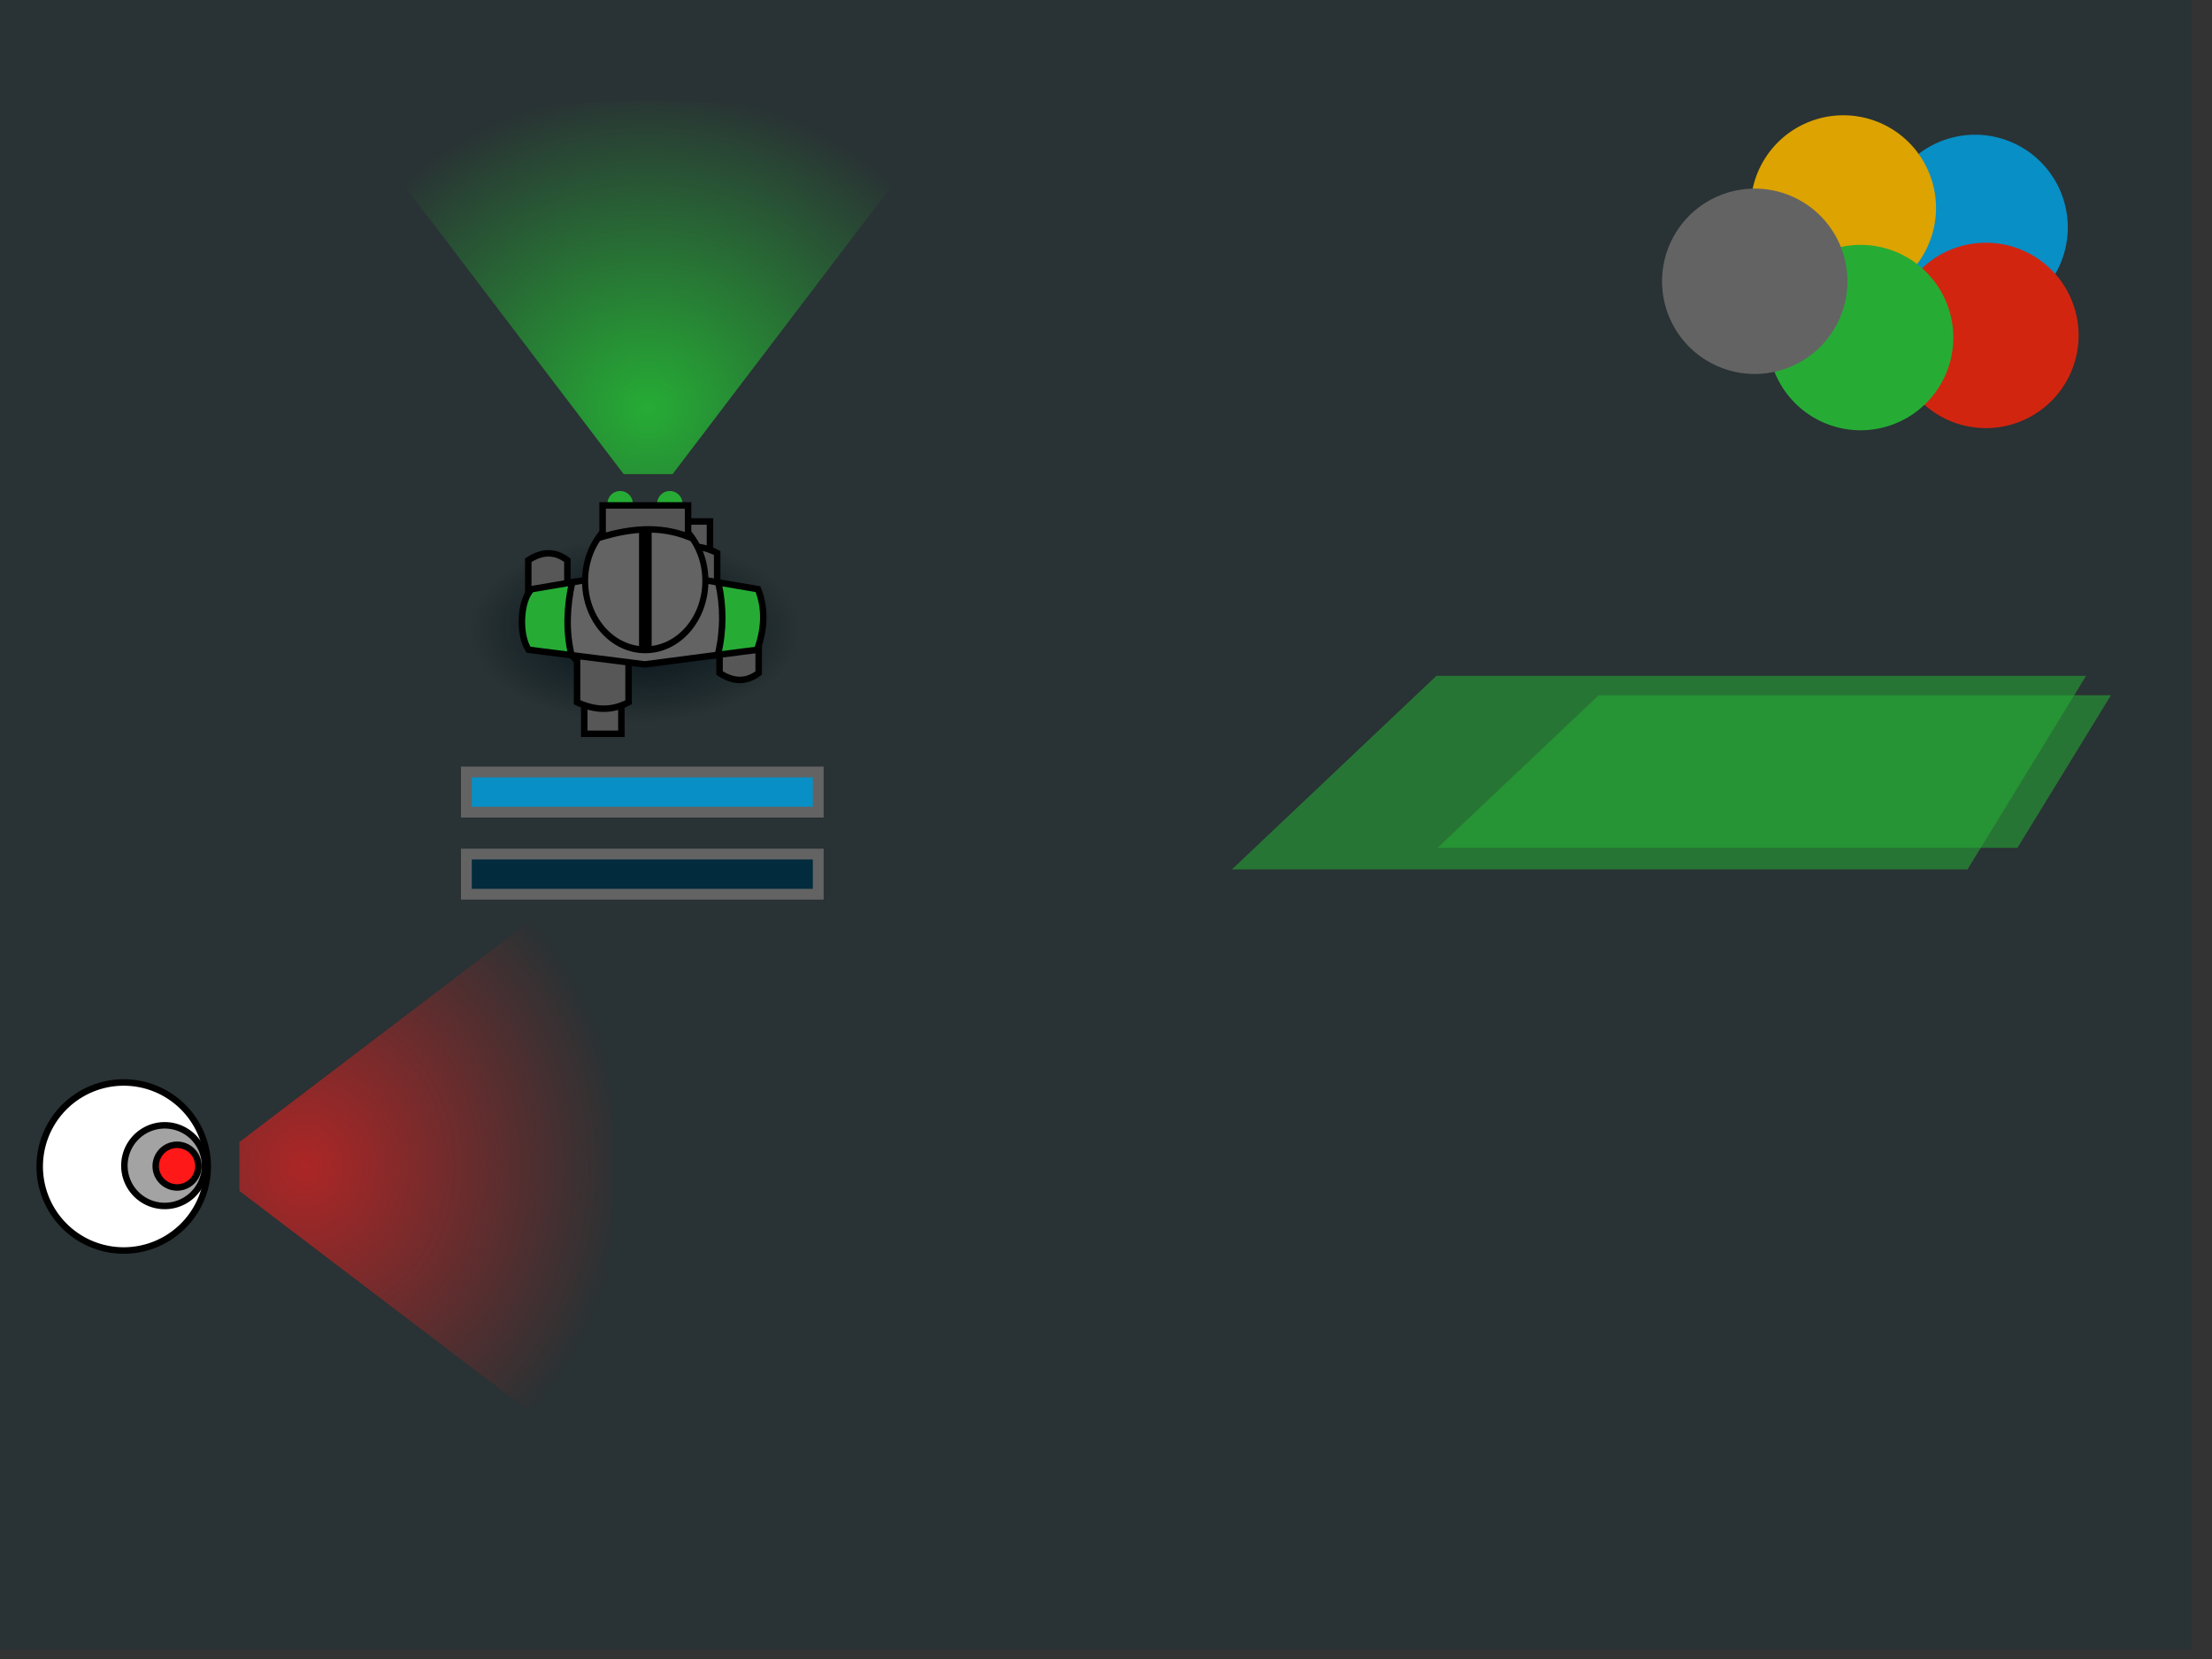 <?xml version="1.0" encoding="UTF-8" standalone="no"?>
<!-- Created with Inkscape (http://www.inkscape.org/) -->

<svg
   xmlns:dc="http://purl.org/dc/elements/1.1/"
   xmlns:cc="http://creativecommons.org/ns#"
   xmlns:rdf="http://www.w3.org/1999/02/22-rdf-syntax-ns#"
   xmlns:svg="http://www.w3.org/2000/svg"
   xmlns="http://www.w3.org/2000/svg"
   xmlns:xlink="http://www.w3.org/1999/xlink"
   xmlns:sodipodi="http://sodipodi.sourceforge.net/DTD/sodipodi-0.dtd"
   xmlns:inkscape="http://www.inkscape.org/namespaces/inkscape"
   width="1024px"
   height="768px"
   id="svg2985"
   version="1.1"
   inkscape:version="0.48.5 r10040"
   sodipodi:docname="stealth.svg">
  <rect width="100%" height="100%" fill="#333333" stroke="none"/>
  <defs
     id="defs2987">
    <linearGradient
       id="linearGradient3886">
      <stop
         style="stop-color:#ffffff;stop-opacity:0.363;"
         offset="0"
         id="stop3888" />
      <stop
         style="stop-color:#ffffff;stop-opacity:0;"
         offset="1"
         id="stop3890" />
    </linearGradient>
    <linearGradient
       id="linearGradient3827">
      <stop
         id="stop3829"
         offset="0"
         style="stop-color:#ac2626;stop-opacity:1;" />
      <stop
         id="stop3831"
         offset="1"
         style="stop-color:#ac2626;stop-opacity:0;" />
    </linearGradient>
    <linearGradient
       id="linearGradient3925">
      <stop
         style="stop-color:#ffffff;stop-opacity:0;"
         offset="0"
         id="stop3927" />
      <stop
         id="stop3933"
         offset="0.5"
         style="stop-color:#ffffff;stop-opacity:1;" />
      <stop
         style="stop-color:#ffffff;stop-opacity:0;"
         offset="1"
         id="stop3929" />
    </linearGradient>
    <linearGradient
       id="linearGradient4071">
      <stop
         style="stop-color:#ffffff;stop-opacity:1;"
         offset="0"
         id="stop4073" />
      <stop
         id="stop4079"
         offset="0.5"
         style="stop-color:#ffffff;stop-opacity:0.764;" />
      <stop
         style="stop-color:#ffffff;stop-opacity:0;"
         offset="1"
         id="stop4075" />
    </linearGradient>
    <linearGradient
       inkscape:collect="always"
       id="linearGradient4061">
      <stop
         style="stop-color:#ffffff;stop-opacity:1;"
         offset="0"
         id="stop4063" />
      <stop
         style="stop-color:#ffffff;stop-opacity:0;"
         offset="1"
         id="stop4065" />
    </linearGradient>
    <linearGradient
       id="linearGradient3903">
      <stop
         style="stop-color:#ffffff;stop-opacity:0.435;"
         offset="0"
         id="stop3905" />
      <stop
         style="stop-color:#ffffff;stop-opacity:0;"
         offset="1"
         id="stop3907" />
    </linearGradient>
    <linearGradient
       id="linearGradient3804">
      <stop
         style="stop-color:#ffffff;stop-opacity:1;"
         offset="0"
         id="stop3806" />
      <stop
         style="stop-color:#ffffff;stop-opacity:0;"
         offset="1"
         id="stop3808" />
    </linearGradient>
    <linearGradient
       id="linearGradient3816">
      <stop
         style="stop-color:#26ac35;stop-opacity:1;"
         offset="0"
         id="stop3818" />
      <stop
         style="stop-color:#26ac35;stop-opacity:0;"
         offset="1"
         id="stop3820" />
    </linearGradient>
    <linearGradient
       inkscape:collect="always"
       id="linearGradient3808">
      <stop
         style="stop-color:#011017;stop-opacity:1;"
         offset="0"
         id="stop3810" />
      <stop
         style="stop-color:#011017;stop-opacity:0;"
         offset="1"
         id="stop3812" />
    </linearGradient>
    <radialGradient
       inkscape:collect="always"
       xlink:href="#linearGradient3808"
       id="radialGradient3814"
       cx="293.096"
       cy="289.996"
       fx="293.096"
       fy="289.996"
       r="86.621"
       gradientTransform="matrix(1,0,0,0.269,0,211.875)"
       gradientUnits="userSpaceOnUse" />
    <radialGradient
       inkscape:collect="always"
       xlink:href="#linearGradient3816"
       id="radialGradient3824"
       cx="300.037"
       cy="190.163"
       fx="300.037"
       fy="190.163"
       r="88.062"
       gradientTransform="matrix(1.84,0,0,1.685,-252.145,-131.391)"
       gradientUnits="userSpaceOnUse" />
    <filter
       inkscape:label="Glow"
       inkscape:menu="Shadows and Glows"
       inkscape:menu-tooltip="Glow of object's own color at the edges"
       color-interpolation-filters="sRGB"
       id="filter4055">
      <feGaussianBlur
         stdDeviation="5"
         result="result91"
         id="feGaussianBlur4057" />
      <feComposite
         in="SourceGraphic"
         operator="over"
         in2="result91"
         id="feComposite4059" />
    </filter>
    <radialGradient
       inkscape:collect="always"
       xlink:href="#linearGradient4061"
       id="radialGradient4067"
       cx="249.432"
       cy="294.415"
       fx="249.432"
       fy="294.415"
       r="11.243"
       gradientUnits="userSpaceOnUse" />
    <radialGradient
       inkscape:collect="always"
       xlink:href="#linearGradient4071"
       id="radialGradient4077"
       cx="265.5"
       cy="298.5"
       fx="265.5"
       fy="298.5"
       r="22.5"
       gradientUnits="userSpaceOnUse" />
    <filter
       inkscape:label="Evanescent"
       inkscape:menu="Blurs"
       inkscape:menu-tooltip="Blur the contents of objects, preserving the outline and adding progressive transparency at edges"
       color-interpolation-filters="sRGB"
       id="filter3949">
      <feGaussianBlur
         result="result6"
         stdDeviation="3"
         in="SourceGraphic"
         id="feGaussianBlur3951" />
      <feColorMatrix
         values="1 0 0 0 0 0 1 0 0 0 0 0 1 0 0 0 0 0 1 0 "
         result="result7"
         in="SourceGraphic"
         id="feColorMatrix3953" />
      <feComposite
         operator="in"
         in="result6"
         in2="result7"
         id="feComposite3955" />
    </filter>
    <radialGradient
       inkscape:collect="always"
       xlink:href="#linearGradient3827"
       id="radialGradient3825"
       gradientUnits="userSpaceOnUse"
       gradientTransform="matrix(0,1.84,-1.685,0,461.714,-12.18)"
       cx="300.037"
       cy="190.163"
       fx="300.037"
       fy="190.163"
       r="88.062" />
    <radialGradient
       inkscape:collect="always"
       xlink:href="#linearGradient3816"
       id="radialGradient5443"
       gradientUnits="userSpaceOnUse"
       gradientTransform="matrix(0.094,2.635,-2.755,-0.086,-228.713,-806.636)"
       cx="300.037"
       cy="190.163"
       fx="300.037"
       fy="190.163"
       r="88.062" />
    <radialGradient
       inkscape:collect="always"
       xlink:href="#linearGradient3808"
       id="radialGradient5489"
       gradientUnits="userSpaceOnUse"
       gradientTransform="matrix(1,0,0,0.269,0,211.875)"
       cx="293.096"
       cy="289.996"
       fx="293.096"
       fy="289.996"
       r="86.621" />
    <radialGradient
       inkscape:collect="always"
       xlink:href="#linearGradient3816"
       id="radialGradient5491"
       gradientUnits="userSpaceOnUse"
       gradientTransform="matrix(1.448,-1.136,1.04,1.326,-1120.728,293.194)"
       cx="300.037"
       cy="190.163"
       fx="300.037"
       fy="190.163"
       r="88.062" />
    <radialGradient
       inkscape:collect="always"
       xlink:href="#linearGradient3886"
       id="radialGradient3892"
       cx="-388.202"
       cy="19.174"
       fx="-388.202"
       fy="19.174"
       r="38.891"
       gradientUnits="userSpaceOnUse" />
  </defs>
  <sodipodi:namedview
     id="base"
     pagecolor="#ffffff"
     bordercolor="#666666"
     borderopacity="1.0"
     inkscape:pageopacity="0.0"
     inkscape:pageshadow="2"
     inkscape:zoom="0.70710678"
     inkscape:cx="-672.13572"
     inkscape:cy="437.29107"
     inkscape:current-layer="layer1"
     inkscape:document-units="px"
     showgrid="true"
     inkscape:window-width="1920"
     inkscape:window-height="1018"
     inkscape:window-x="1272"
     inkscape:window-y="-8"
     inkscape:window-maximized="1"
     showguides="true"
     inkscape:guide-bbox="true"
     inkscape:snap-global="false" />
  <g
     id="layer1"
     inkscape:label="Layer 1"
     inkscape:groupmode="layer">
    <rect
       style="fill:#293234;fill-opacity:1;stroke:none"
       id="rect2993"
       width="1023.891"
       height="767.918"
       x="-9.336"
       y="-4.34" />
    <path
       sodipodi:type="arc"
       style="fill:url(#radialGradient3814);fill-opacity:1;stroke:none"
       id="player_shadow"
       sodipodi:cx="293.09576"
       sodipodi:cy="289.99582"
       sodipodi:rx="86.620583"
       sodipodi:ry="23.334524"
       d="m 379.716,289.996 a 86.621,23.335 0 1 1 -173.241,0 86.621,23.335 0 1 1 173.241,0 z"
       transform="matrix(0.886,0,0,1.848,34.204,-243.936)"
       inkscape:label="#path3798" />
    <g
       id="player_leg_left"
       inkscape:label="#g3018">
      <path
         style="fill:#575757;fill-opacity:1;stroke:#000000;stroke-width:3;stroke-linecap:square;stroke-miterlimit:4;stroke-opacity:1;stroke-dasharray:none"
         d="m 270.47,323.94 17.181,0 0,15.754 -17.181,0 z"
         id="path3814"
         inkscape:connector-curvature="0"
         sodipodi:nodetypes="ccccc" />
      <path
         sodipodi:nodetypes="ccccc"
         inkscape:connector-curvature="0"
         id="rect3811"
         d="m 267.136,293.229 23.849,0 0,31.849 c -7.95,4.278 -15.899,3.714 -23.849,0 z"
         style="fill:#575757;fill-opacity:1;stroke:#000000;stroke-width:3;stroke-linecap:square;stroke-miterlimit:4;stroke-opacity:1;stroke-dasharray:none" />
    </g>
    <g
       id="player_leg_right"
       inkscape:label="#g3022">
      <path
         sodipodi:nodetypes="ccccc"
         inkscape:connector-curvature="0"
         id="path3819"
         d="m 311.482,257.163 17.181,0 0,-15.754 -17.181,0 z"
         style="fill:#575757;fill-opacity:1;stroke:#000000;stroke-width:3;stroke-linecap:square;stroke-miterlimit:4;stroke-opacity:1;stroke-dasharray:none" />
      <path
         style="fill:#575757;fill-opacity:1;stroke:#000000;stroke-width:3;stroke-linecap:square;stroke-miterlimit:4;stroke-opacity:1;stroke-dasharray:none"
         d="m 308.148,287.874 23.849,0 0,-31.849 c -7.95,-4.278 -15.899,-3.714 -23.849,0 z"
         id="path3821"
         inkscape:connector-curvature="0"
         sodipodi:nodetypes="ccccc" />
    </g>
    <path
       sodipodi:nodetypes="ccccc"
       inkscape:connector-curvature="0"
       id="player_hand_left"
       d="m 244.551,293.388 18.107,0 0,-34.033 c -6.036,-4.571 -12.071,-3.969 -18.107,0 z"
       style="fill:#575757;fill-opacity:1;stroke:#000000;stroke-width:3;stroke-linecap:square;stroke-miterlimit:4;stroke-opacity:1;stroke-dasharray:none"
       inkscape:label="#path3823" />
    <path
       style="fill:#575757;fill-opacity:1;stroke:#000000;stroke-width:3;stroke-linecap:square;stroke-miterlimit:4;stroke-opacity:1;stroke-dasharray:none"
       d="m 333.104,277.526 18.107,0 0,34.033 c -6.036,4.571 -12.071,3.969 -18.107,0 z"
       id="player_hand_right"
       inkscape:connector-curvature="0"
       sodipodi:nodetypes="ccccc"
       inkscape:label="#path3825" />
    <path
       style="fill:#636363;fill-opacity:1;stroke:#000000;stroke-width:3;stroke-miterlimit:4;stroke-opacity:1;stroke-dasharray:none"
       d="m 332.313,303.168 -33.813,4.403 -33.938,-4.276 c -5.642,-10.655 -3.632,-22.101 0.311,-33.747 l 33.627,-5.73 34.033,5.799 c 5.33,11.338 6.104,22.546 -0.219,33.55 z"
       id="player_body"
       inkscape:connector-curvature="0"
       sodipodi:nodetypes="ccccccc"
       inkscape:label="#path3901" />
    <g
       id="player_shoulders"
       inkscape:label="#g3020">
      <path
         sodipodi:nodetypes="ccccccc"
         inkscape:connector-curvature="0"
         id="path3896"
         d="m 264.562,303.295 -19.844,-2.5 c -4.674,-6.741 -3.987,-23.004 1.407,-28.052 l 0,0 0,0 18.748,-3.195 c -2.406,11.04 -3.077,22.237 -0.311,33.747 z"
         style="fill:#26ac35;stroke:#000000;stroke-width:3;stroke-miterlimit:4;stroke-opacity:1;stroke-dasharray:none;fill-opacity:1" />
      <path
         sodipodi:nodetypes="ccccc"
         inkscape:connector-curvature="0"
         id="path3899"
         d="m 332.533,269.617 18.343,3.126 c 3.711,9.237 2.955,18.692 -0.343,28.052 l -18.219,2.373 c 2.703,-11.183 2.702,-22.367 0.219,-33.55 z"
         style="fill:#26ac35;stroke:#000000;stroke-width:3;stroke-miterlimit:4;stroke-opacity:1;stroke-dasharray:none;fill-opacity:1" />
    </g>
    <path
       sodipodi:type="arc"
       style="fill:#078fc6;fill-opacity:1;stroke:none"
       id="path3763"
       sodipodi:cx="23.334524"
       sodipodi:cy="9.2744236"
       sodipodi:rx="79.903069"
       sodipodi:ry="79.903069"
       d="m 103.238,9.274 a 79.903,79.903 0 1 1 -159.806,0 79.903,79.903 0 1 1 159.806,0 z"
       transform="matrix(0.537,0,0,0.537,901.805,100.295)" />
    <path
       transform="matrix(0.537,0,0,0.537,840.805,91.295)"
       d="m 103.238,9.274 a 79.903,79.903 0 1 1 -159.806,0 79.903,79.903 0 1 1 159.806,0 z"
       sodipodi:ry="79.903069"
       sodipodi:rx="79.903069"
       sodipodi:cy="9.2744236"
       sodipodi:cx="23.334524"
       id="path3767"
       style="fill:#dca301;fill-opacity:1;stroke:none"
       sodipodi:type="arc" />
    <path
       transform="matrix(0.537,0,0,0.537,906.805,150.295)"
       d="m 103.238,9.274 a 79.903,79.903 0 1 1 -159.806,0 79.903,79.903 0 1 1 159.806,0 z"
       sodipodi:ry="79.903069"
       sodipodi:rx="79.903069"
       sodipodi:cy="9.2744236"
       sodipodi:cx="23.334524"
       id="path3773"
       style="fill:#d22510;fill-opacity:1;stroke:none"
       sodipodi:type="arc" />
    <path
       sodipodi:type="arc"
       style="fill:#26ac35;fill-opacity:1;stroke:none"
       id="path3775"
       sodipodi:cx="23.334524"
       sodipodi:cy="9.2744236"
       sodipodi:rx="79.903069"
       sodipodi:ry="79.903069"
       d="m 103.238,9.274 a 79.903,79.903 0 1 1 -159.806,0 79.903,79.903 0 1 1 159.806,0 z"
       transform="matrix(0.537,0,0,0.537,848.805,151.295)" />
    <g
       id="player_head"
       inkscape:label="#g3013">
      <path
         transform="matrix(0.891,0,0,1.004,32.51,-8.424)"
         d="m 330,276.25 c 0,17.535 -13.991,31.75 -31.25,31.75 -17.259,0 -31.25,-14.215 -31.25,-31.75 0,-17.535 13.991,-31.75 31.25,-31.75 17.259,0 31.25,14.215 31.25,31.75 z"
         sodipodi:ry="31.75"
         sodipodi:rx="31.25"
         sodipodi:cy="276.25"
         sodipodi:cx="298.75"
         id="path3781"
         style="fill:#636363;fill-opacity:1;stroke:#000000;stroke-width:3.171;stroke-linecap:square;stroke-miterlimit:4;stroke-opacity:1;stroke-dasharray:none"
         sodipodi:type="arc" />
      <path
         transform="matrix(1.343,0,0,1.343,-75.7,-51.393)"
         d="m 274.5,211.875 c 0,2.416 -1.959,4.375 -4.375,4.375 -2.416,0 -4.375,-1.959 -4.375,-4.375 0,-2.416 1.959,-4.375 4.375,-4.375 2.416,0 4.375,1.959 4.375,4.375 z"
         sodipodi:ry="4.375"
         sodipodi:rx="4.375"
         sodipodi:cy="211.875"
         sodipodi:cx="270.125"
         id="path3785"
         style="fill:#26ac35;fill-opacity:1;stroke:none"
         sodipodi:type="arc" />
      <path
         sodipodi:type="arc"
         style="fill:#26ac35;fill-opacity:1;stroke:none"
         id="path3787"
         sodipodi:cx="270.125"
         sodipodi:cy="211.875"
         sodipodi:rx="4.375"
         sodipodi:ry="4.375"
         d="m 274.5,211.875 c 0,2.416 -1.959,4.375 -4.375,4.375 -2.416,0 -4.375,-1.959 -4.375,-4.375 0,-2.416 1.959,-4.375 4.375,-4.375 2.416,0 4.375,1.959 4.375,4.375 z"
         transform="matrix(1.343,0,0,1.343,-52.7,-51.393)" />
      <path
         sodipodi:nodetypes="ccccc"
         inkscape:connector-curvature="0"
         id="rect3783"
         d="m 278.975,233.975 39.55,0 0,14.453 c -13.458,-5.212 -26.56,-3.688 -39.55,0 z"
         style="fill:#545454;fill-opacity:1;stroke:#000000;stroke-width:3;stroke-linecap:square;stroke-miterlimit:4;stroke-opacity:1" />
      <rect
         y="243.855"
         x="295.833"
         height="55.685"
         width="5.834"
         id="rect3789"
         style="fill:#000000;fill-opacity:1;stroke:none" />
    </g>
    <path
       style="fill:url(#radialGradient3824);fill-opacity:1;stroke:none"
       d="m 171.975,66 116.75,153.5 22.625,0 116.75,-153.5 c -64.076,-25.872 -189.487,-25.641 -256.125,0 z"
       id="player_radar"
       inkscape:connector-curvature="0"
       sodipodi:nodetypes="ccccc"
       inkscape:label="#rect3831" />
    <g
       id="gui_button"
       inkscape:label="#g3038">
      <path
         sodipodi:nodetypes="ccccc"
         inkscape:connector-curvature="0"
         id="path3839"
         d="m 665.502,392.471 74.637,-70.645 237.083,0 -43.277,70.645 z"
         style="fill:#26ac35;fill-opacity:0.553;stroke:none" />
      <path
         style="fill:#26ac35;fill-opacity:0.553;stroke:none"
         d="m 570.289,402.471 94.681,-89.616 300.751,0 -54.899,89.616 z"
         id="path3847"
         inkscape:connector-curvature="0"
         sodipodi:nodetypes="ccccc" />
    </g>
    <path
       sodipodi:type="arc"
       style="fill:#636363;fill-opacity:1;stroke:none"
       id="path3903"
       sodipodi:cx="23.334524"
       sodipodi:cy="9.2744236"
       sodipodi:rx="79.903069"
       sodipodi:ry="79.903069"
       d="m 103.238,9.274 a 79.903,79.903 0 1 1 -159.806,0 79.903,79.903 0 1 1 159.806,0 z"
       transform="matrix(0.537,0,0,0.537,799.793,125.236)" />
    <rect
       style="fill:#078fc6;fill-opacity:1;stroke:#636363;stroke-width:5;stroke-linecap:square;stroke-miterlimit:4;stroke-opacity:1;stroke-dasharray:none"
       id="rect3792"
       width="162.895"
       height="18.589"
       x="215.894"
       y="357.376" />
    <rect
       y="395.376"
       x="215.894"
       height="18.589"
       width="162.895"
       id="rect3796"
       style="fill:#022c3d;fill-opacity:1;stroke:#636363;stroke-width:5;stroke-linecap:square;stroke-miterlimit:4;stroke-opacity:1;stroke-dasharray:none" />
    <path
       sodipodi:type="arc"
       style="fill:#ffffff;fill-opacity:1;stroke:#000000;stroke-width:3;stroke-miterlimit:4;stroke-opacity:1;stroke-dasharray:none"
       id="path3050"
       sodipodi:cx="-67.17514"
       sodipodi:cy="525.4624"
       sodipodi:rx="38.890873"
       sodipodi:ry="38.890873"
       d="m -28.284,525.462 a 38.891,38.891 0 1 1 -77.782,0 38.891,38.891 0 1 1 77.782,0 z"
       transform="translate(124.451,14.54)" />
    <path
       transform="matrix(0.48,0,0,0.48,108.496,287.385)"
       d="m -28.284,525.462 a 38.891,38.891 0 1 1 -77.782,0 38.891,38.891 0 1 1 77.782,0 z"
       sodipodi:ry="38.890873"
       sodipodi:rx="38.890873"
       sodipodi:cy="525.4624"
       sodipodi:cx="-67.17514"
       id="path3833"
       style="fill:#a3a3a3;fill-opacity:1;stroke:#000000;stroke-width:6.249;stroke-miterlimit:4;stroke-opacity:1;stroke-dasharray:none"
       sodipodi:type="arc" />
    <path
       transform="matrix(0.254,0,0,0.254,99.031,406.365)"
       d="m -28.284,525.462 a 38.891,38.891 0 1 1 -77.782,0 38.891,38.891 0 1 1 77.782,0 z"
       sodipodi:ry="38.890873"
       sodipodi:rx="38.890873"
       sodipodi:cy="525.4624"
       sodipodi:cx="-67.17514"
       id="path3052"
       style="fill:#ff1818;fill-opacity:1;stroke:#000000;stroke-opacity:1;stroke-width:11.796;stroke-miterlimit:4;stroke-dasharray:none"
       sodipodi:type="arc" />
    <path
       inkscape:label="#rect3831"
       sodipodi:nodetypes="ccccc"
       inkscape:connector-curvature="0"
       id="path3822"
       d="m 264.323,411.94 -153.5,116.75 0,22.625 153.5,116.75 c 25.872,-64.076 25.641,-189.487 0,-256.125 z"
       style="fill:url(#radialGradient3825);fill-opacity:1.0;stroke:none" />
    <rect
       y="-169.612"
       x="-1053.025"
       height="767.918"
       width="1023.891"
       id="rect3835"
       style="fill:#293234;fill-opacity:1;fill-rule:nonzero;stroke:none" />
    <path
       inkscape:label="#rect3831"
       sodipodi:nodetypes="ccccc"
       inkscape:connector-curvature="0"
       id="path5487"
       d="m -665.18,186.812 186.592,48.748 17.804,-13.961 -2.849,-192.833 C -530.02,47.946 -628.565,125.514 -665.18,186.812 z"
       style="fill:url(#radialGradient5491);fill-opacity:1;stroke:none"
       inkscape:transform-center-y="-145.60949"
       inkscape:transform-center-x="131.87139" />
    <rect
       style="fill:#078fc6;fill-opacity:1;stroke:#636363;stroke-width:5;stroke-linecap:square;stroke-miterlimit:4;stroke-opacity:1;stroke-dasharray:none"
       id="rect3839"
       width="162.895"
       height="18.589"
       x="-824.726"
       y="-274.263"
       inkscape:transform-center-x="62.564794"
       transform="matrix(0.745,-0.667,0.667,0.745,0,0)"
       inkscape:transform-center-y="55.971399" />
    <rect
       style="fill:#022c3d;fill-opacity:1;stroke:#636363;stroke-width:5;stroke-linecap:square;stroke-miterlimit:4;stroke-opacity:1;stroke-dasharray:none"
       id="rect3841"
       width="162.895"
       height="18.589"
       x="-665.746"
       y="232.834" />
    <rect
       y="502.915"
       x="251.334"
       height="18.589"
       width="162.895"
       id="rect3843"
       style="fill:#022c3d;fill-opacity:1;stroke:#636363;stroke-width:5;stroke-linecap:square;stroke-miterlimit:4;stroke-opacity:1;stroke-dasharray:none"
       transform="matrix(0,1,-1,0,0,0)" />
    <rect
       transform="matrix(0,1,-1,0,0,0)"
       style="fill:#022c3d;fill-opacity:1;stroke:#636363;stroke-width:5;stroke-linecap:square;stroke-miterlimit:4;stroke-opacity:1;stroke-dasharray:none"
       id="rect3845"
       width="162.895"
       height="18.589"
       x="414.696"
       y="502.915" />
    <rect
       transform="matrix(0,1,-1,0,0,0)"
       style="fill:#022c3d;fill-opacity:1;stroke:#636363;stroke-width:5;stroke-linecap:square;stroke-miterlimit:4;stroke-opacity:1;stroke-dasharray:none"
       id="rect5445"
       width="162.895"
       height="18.589"
       x="-79.055"
       y="1001.38" />
    <rect
       y="1001.38"
       x="88.307"
       height="18.589"
       width="162.895"
       id="rect5447"
       style="fill:#022c3d;fill-opacity:1;stroke:#636363;stroke-width:5;stroke-linecap:square;stroke-miterlimit:4;stroke-opacity:1;stroke-dasharray:none"
       transform="matrix(0,1,-1,0,0,0)" />
    <rect
       y="232.834"
       x="-1000.9"
       height="18.589"
       width="162.895"
       id="rect3837"
       style="fill:#078fc6;fill-opacity:1;stroke:#636363;stroke-width:5;stroke-linecap:square;stroke-miterlimit:4;stroke-opacity:1;stroke-dasharray:none" />
    <g
       id="g5437"
       transform="matrix(0.654,-0.155,0.155,0.654,-431.308,92.672)"
       inkscape:transform-center-x="-68.712033"
       inkscape:transform-center-y="-33.022358">
      <path
         sodipodi:type="arc"
         style="fill:#ffffff;fill-opacity:1;stroke:#000000;stroke-width:4.462;stroke-miterlimit:4;stroke-opacity:1;stroke-dasharray:none"
         id="path5427"
         sodipodi:cx="-67.17514"
         sodipodi:cy="525.4624"
         sodipodi:rx="38.890873"
         sodipodi:ry="38.890873"
         d="m -28.284,525.462 c 0,21.479 -17.412,38.891 -38.891,38.891 -21.479,0 -38.891,-17.412 -38.891,-38.891 0,-21.479 17.412,-38.891 38.891,-38.891 21.479,0 38.891,17.412 38.891,38.891 z"
         transform="translate(-753.776,-552.559)" />
      <path
         transform="matrix(0.48,0,0,0.48,-769.731,-279.715)"
         d="m -28.284,525.462 c 0,21.479 -17.412,38.891 -38.891,38.891 -21.479,0 -38.891,-17.412 -38.891,-38.891 0,-21.479 17.412,-38.891 38.891,-38.891 21.479,0 38.891,17.412 38.891,38.891 z"
         sodipodi:ry="38.890873"
         sodipodi:rx="38.890873"
         sodipodi:cy="525.4624"
         sodipodi:cx="-67.17514"
         id="path5429"
         style="fill:#a3a3a3;fill-opacity:1;stroke:#000000;stroke-width:9.295;stroke-miterlimit:4;stroke-opacity:1;stroke-dasharray:none"
         sodipodi:type="arc" />
      <path
         transform="matrix(0.254,0,0,0.254,-779.195,-160.735)"
         d="m -28.284,525.462 c 0,21.479 -17.412,38.891 -38.891,38.891 -21.479,0 -38.891,-17.412 -38.891,-38.891 0,-21.479 17.412,-38.891 38.891,-38.891 21.479,0 38.891,17.412 38.891,38.891 z"
         sodipodi:ry="38.890873"
         sodipodi:rx="38.890873"
         sodipodi:cy="525.4624"
         sodipodi:cx="-67.17514"
         id="path5431"
         style="fill:#ff1818;fill-opacity:1;stroke:#000000;stroke-width:17.546;stroke-miterlimit:4;stroke-opacity:1;stroke-dasharray:none"
         sodipodi:type="arc" />
      <path
         inkscape:label="#rect3831"
         sodipodi:nodetypes="ccccc"
         inkscape:connector-curvature="0"
         id="path5433"
         d="m -529.824,-209.36 -245.009,159.365 1.152,32.398 256.902,175.002 c 39.034,-90.438 32.269,-270.035 -13.046,-366.765 z"
         style="fill:url(#radialGradient5443);fill-opacity:1.0;stroke:none" />
    </g>
    <path
       inkscape:label="#path3798"
       transform="matrix(0.886,0,0,1.848,-696.945,-248.178)"
       d="m 379.716,289.996 a 86.621,23.335 0 1 1 -173.241,0 86.621,23.335 0 1 1 173.241,0 z"
       sodipodi:ry="23.334524"
       sodipodi:rx="86.620583"
       sodipodi:cy="289.99582"
       sodipodi:cx="293.09576"
       id="path5449"
       style="fill:url(#radialGradient5489);fill-opacity:1;stroke:none"
       sodipodi:type="arc" />
    <g
       inkscape:label="#g3018"
       id="g5451"
       transform="translate(-731.148,-4.243)">
      <path
         sodipodi:nodetypes="ccccc"
         inkscape:connector-curvature="0"
         id="path5453"
         d="m 270.47,323.94 17.181,0 0,15.754 -17.181,0 z"
         style="fill:#575757;fill-opacity:1;stroke:#000000;stroke-width:3;stroke-linecap:square;stroke-miterlimit:4;stroke-opacity:1;stroke-dasharray:none" />
      <path
         style="fill:#575757;fill-opacity:1;stroke:#000000;stroke-width:3;stroke-linecap:square;stroke-miterlimit:4;stroke-opacity:1;stroke-dasharray:none"
         d="m 267.136,293.229 23.849,0 0,31.849 c -7.95,4.278 -15.899,3.714 -23.849,0 z"
         id="path5455"
         inkscape:connector-curvature="0"
         sodipodi:nodetypes="ccccc" />
    </g>
    <g
       inkscape:label="#g3022"
       id="g5457"
       transform="translate(-731.148,-4.243)">
      <path
         style="fill:#575757;fill-opacity:1;stroke:#000000;stroke-width:3;stroke-linecap:square;stroke-miterlimit:4;stroke-opacity:1;stroke-dasharray:none"
         d="m 311.482,257.163 17.181,0 0,-15.754 -17.181,0 z"
         id="path5459"
         inkscape:connector-curvature="0"
         sodipodi:nodetypes="ccccc" />
      <path
         sodipodi:nodetypes="ccccc"
         inkscape:connector-curvature="0"
         id="path5461"
         d="m 308.148,287.874 23.849,0 0,-31.849 c -7.95,-4.278 -15.899,-3.714 -23.849,0 z"
         style="fill:#575757;fill-opacity:1;stroke:#000000;stroke-width:3;stroke-linecap:square;stroke-miterlimit:4;stroke-opacity:1;stroke-dasharray:none" />
    </g>
    <path
       inkscape:label="#path3823"
       style="fill:#575757;fill-opacity:1;stroke:#000000;stroke-width:3;stroke-linecap:square;stroke-miterlimit:4;stroke-opacity:1;stroke-dasharray:none"
       d="m -486.597,289.145 18.107,0 0,-34.033 c -6.036,-4.571 -12.071,-3.969 -18.107,0 z"
       id="path5463"
       inkscape:connector-curvature="0"
       sodipodi:nodetypes="ccccc" />
    <path
       inkscape:label="#path3825"
       sodipodi:nodetypes="ccccc"
       inkscape:connector-curvature="0"
       id="path5465"
       d="m -398.044,273.284 18.107,0 0,34.033 c -6.036,4.571 -12.071,3.969 -18.107,0 z"
       style="fill:#575757;fill-opacity:1;stroke:#000000;stroke-width:3;stroke-linecap:square;stroke-miterlimit:4;stroke-opacity:1;stroke-dasharray:none" />
    <path
       inkscape:label="#path3901"
       sodipodi:nodetypes="ccccccc"
       inkscape:connector-curvature="0"
       id="path5467"
       d="m -398.835,298.925 -33.813,4.403 -33.938,-4.276 c -5.642,-10.655 -3.632,-22.101 0.311,-33.747 l 33.627,-5.73 34.033,5.799 c 5.33,11.338 6.104,22.546 -0.219,33.55 z"
       style="fill:#636363;fill-opacity:1;stroke:#000000;stroke-width:3;stroke-miterlimit:4;stroke-opacity:1;stroke-dasharray:none" />
    <g
       inkscape:label="#g3020"
       id="g5469"
       transform="translate(-731.148,-4.243)">
      <path
         style="fill:#26ac35;fill-opacity:1;stroke:#000000;stroke-width:3;stroke-miterlimit:4;stroke-opacity:1;stroke-dasharray:none"
         d="m 264.562,303.295 -19.844,-2.5 c -4.674,-6.741 -3.987,-23.004 1.407,-28.052 l 0,0 0,0 18.748,-3.195 c -2.406,11.04 -3.077,22.237 -0.311,33.747 z"
         id="path5471"
         inkscape:connector-curvature="0"
         sodipodi:nodetypes="ccccccc" />
      <path
         style="fill:#26ac35;fill-opacity:1;stroke:#000000;stroke-width:3;stroke-miterlimit:4;stroke-opacity:1;stroke-dasharray:none"
         d="m 332.533,269.617 18.343,3.126 c 3.711,9.237 2.955,18.692 -0.343,28.052 l -18.219,2.373 c 2.703,-11.183 2.702,-22.367 0.219,-33.55 z"
         id="path5473"
         inkscape:connector-curvature="0"
         sodipodi:nodetypes="ccccc" />
    </g>
    <path
       style="fill:none;stroke:#ffffff;stroke-width:5;stroke-linecap:butt;stroke-linejoin:miter;stroke-miterlimit:4;stroke-opacity:1;stroke-dasharray:30, 5;stroke-dashoffset:0"
       d="M -437.142,261.159 C -480.562,97.039 -522.395,99.638 -641,33"
       id="path5503"
       inkscape:connector-curvature="0"
       sodipodi:nodetypes="cc" />
    <g
       inkscape:label="#g3013"
       id="g5475"
       transform="matrix(0.787,-0.617,0.617,0.787,-841.235,240.996)"
       inkscape:transform-center-x="12.904644"
       inkscape:transform-center-y="-14.121115">
      <path
         sodipodi:type="arc"
         style="fill:#636363;fill-opacity:1;stroke:#000000;stroke-width:3.171;stroke-linecap:square;stroke-miterlimit:4;stroke-opacity:1;stroke-dasharray:none"
         id="path5477"
         sodipodi:cx="298.75"
         sodipodi:cy="276.25"
         sodipodi:rx="31.25"
         sodipodi:ry="31.75"
         d="m 330,276.25 c 0,17.535 -13.991,31.75 -31.25,31.75 -17.259,0 -31.25,-14.215 -31.25,-31.75 0,-17.535 13.991,-31.75 31.25,-31.75 17.259,0 31.25,14.215 31.25,31.75 z"
         transform="matrix(0.891,0,0,1.004,32.51,-8.424)" />
      <path
         sodipodi:type="arc"
         style="fill:#26ac35;fill-opacity:1;stroke:none"
         id="path5479"
         sodipodi:cx="270.125"
         sodipodi:cy="211.875"
         sodipodi:rx="4.375"
         sodipodi:ry="4.375"
         d="m 274.5,211.875 c 0,2.416 -1.959,4.375 -4.375,4.375 -2.416,0 -4.375,-1.959 -4.375,-4.375 0,-2.416 1.959,-4.375 4.375,-4.375 2.416,0 4.375,1.959 4.375,4.375 z"
         transform="matrix(1.343,0,0,1.343,-75.7,-51.393)" />
      <path
         transform="matrix(1.343,0,0,1.343,-52.7,-51.393)"
         d="m 274.5,211.875 c 0,2.416 -1.959,4.375 -4.375,4.375 -2.416,0 -4.375,-1.959 -4.375,-4.375 0,-2.416 1.959,-4.375 4.375,-4.375 2.416,0 4.375,1.959 4.375,4.375 z"
         sodipodi:ry="4.375"
         sodipodi:rx="4.375"
         sodipodi:cy="211.875"
         sodipodi:cx="270.125"
         id="path5481"
         style="fill:#26ac35;fill-opacity:1;stroke:none"
         sodipodi:type="arc" />
      <path
         style="fill:#545454;fill-opacity:1;stroke:#000000;stroke-width:3;stroke-linecap:square;stroke-miterlimit:4;stroke-opacity:1"
         d="m 278.975,233.975 39.55,0 0,14.453 c -13.458,-5.212 -26.56,-3.688 -39.55,0 z"
         id="path5483"
         inkscape:connector-curvature="0"
         sodipodi:nodetypes="ccccc" />
      <rect
         style="fill:#000000;fill-opacity:1;stroke:none"
         id="rect5485"
         width="5.834"
         height="55.685"
         x="295.833"
         y="243.855" />
    </g>
    <path
       sodipodi:type="arc"
       style="fill:none;stroke:#68ca65;stroke-width:1.5;stroke-miterlimit:4;stroke-opacity:1;stroke-dasharray:none"
       id="path5508"
       sodipodi:cx="-651"
       sodipodi:cy="31.000019"
       sodipodi:rx="37"
       sodipodi:ry="37"
       d="m -614,31 a 37,37 0 1 1 -74,0 37,37 0 1 1 74,0 z"
       transform="translate(-18.107,-11.485)" />
    <path
       d="m -614,31 a 37,37 0 1 1 -74,0 37,37 0 1 1 74,0 z"
       sodipodi:ry="37"
       sodipodi:rx="37"
       sodipodi:cy="31.000019"
       sodipodi:cx="-651"
       id="path5510"
       style="fill:none;stroke:#68ca65;stroke-width:7.967;stroke-miterlimit:4;stroke-opacity:1;stroke-dasharray:none"
       sodipodi:type="arc"
       transform="matrix(0.502,0,0,0.502,-342.25,3.95)" />
    <path
       style="fill:none;fill-opacity:1;fill-rule:nonzero;stroke:#ffffff;stroke-opacity:1;stroke-width:3;stroke-miterlimit:4;stroke-dasharray:none"
       d="m -668.945,18.167 35.174,-0.645 -13.554,28.397 z"
       id="rect5505"
       inkscape:connector-curvature="0"
       sodipodi:nodetypes="cccc" />
    <rect
       y="716.716"
       x="-61.414"
       height="137.506"
       width="137.506"
       id="rect5512"
       style="fill:#022c3d;fill-opacity:1;stroke:#636363;stroke-width:6;stroke-linecap:square;stroke-miterlimit:4;stroke-opacity:1;stroke-dasharray:none"
       transform="matrix(0,1,-1,0,0,0)" />
  </g>
</svg>
